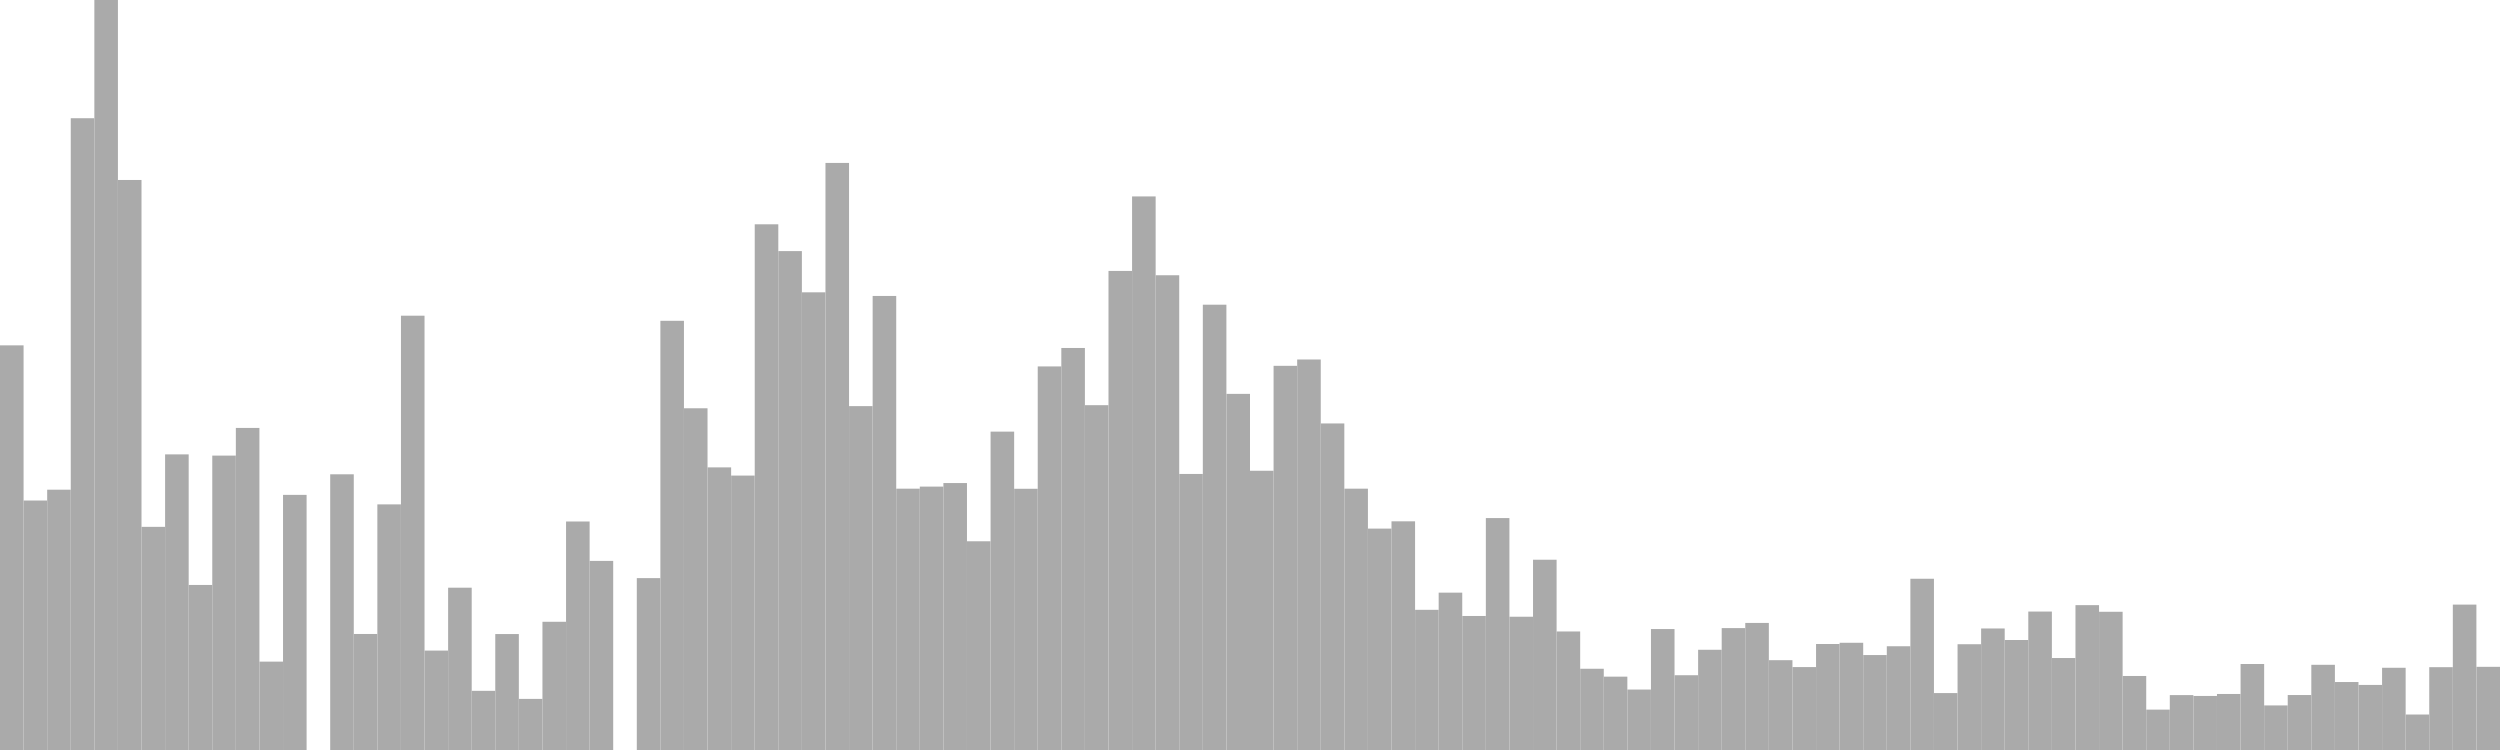 <?xml version="1.0" standalone="no"?>
<svg xmlns:xlink="http://www.w3.org/1999/xlink" xmlns="http://www.w3.org/2000/svg" class="topic-graph" style="width: 100em; height: 30em; text-align: center;"><rect width="0.943em" height="16.186em" x="0em" y="13.814em" fill="#aaa"/><rect width="0.943em" height="9.979em" x="0.943em" y="20.021em" fill="#aaa"/><rect width="0.943em" height="10.412em" x="1.887em" y="19.588em" fill="#aaa"/><rect width="0.943em" height="25.271em" x="2.83em" y="4.729em" fill="#aaa"/><rect width="0.943em" height="30em" x="3.774em" y="0em" fill="#aaa"/><rect width="0.943em" height="22.801em" x="4.717em" y="7.199em" fill="#aaa"/><rect width="0.943em" height="8.926em" x="5.66em" y="21.074em" fill="#aaa"/><rect width="0.943em" height="11.825em" x="6.604em" y="18.175em" fill="#aaa"/><rect width="0.943em" height="6.602em" x="7.547em" y="23.398em" fill="#aaa"/><rect width="0.943em" height="11.776em" x="8.491em" y="18.224em" fill="#aaa"/><rect width="0.943em" height="12.883em" x="9.434em" y="17.117em" fill="#aaa"/><rect width="0.943em" height="3.535em" x="10.377em" y="26.465em" fill="#aaa"/><rect width="0.943em" height="10.205em" x="11.321em" y="19.795em" fill="#aaa"/><rect width="0.943em" height="0em" x="12.264em" y="30em" fill="#aaa"/><rect width="0.943em" height="11.028em" x="13.208em" y="18.972em" fill="#aaa"/><rect width="0.943em" height="4.641em" x="14.151em" y="25.359em" fill="#aaa"/><rect width="0.943em" height="9.825em" x="15.094em" y="20.175em" fill="#aaa"/><rect width="0.943em" height="17.372em" x="16.038em" y="12.628em" fill="#aaa"/><rect width="0.943em" height="3.977em" x="16.981em" y="26.023em" fill="#aaa"/><rect width="0.943em" height="6.492em" x="17.925em" y="23.508em" fill="#aaa"/><rect width="0.943em" height="2.367em" x="18.868em" y="27.633em" fill="#aaa"/><rect width="0.943em" height="4.638em" x="19.811em" y="25.362em" fill="#aaa"/><rect width="0.943em" height="2.044em" x="20.755em" y="27.956em" fill="#aaa"/><rect width="0.943em" height="5.129em" x="21.698em" y="24.871em" fill="#aaa"/><rect width="0.943em" height="9.14em" x="22.642em" y="20.86em" fill="#aaa"/><rect width="0.943em" height="7.564em" x="23.585em" y="22.436em" fill="#aaa"/><rect width="0.943em" height="0em" x="24.528em" y="30em" fill="#aaa"/><rect width="0.943em" height="6.875em" x="25.472em" y="23.125em" fill="#aaa"/><rect width="0.943em" height="17.168em" x="26.415em" y="12.832em" fill="#aaa"/><rect width="0.943em" height="13.669em" x="27.358em" y="16.331em" fill="#aaa"/><rect width="0.943em" height="11.305em" x="28.302em" y="18.695em" fill="#aaa"/><rect width="0.943em" height="10.977em" x="29.245em" y="19.023em" fill="#aaa"/><rect width="0.943em" height="21.028em" x="30.189em" y="8.972em" fill="#aaa"/><rect width="0.943em" height="19.956em" x="31.132em" y="10.044em" fill="#aaa"/><rect width="0.943em" height="18.307em" x="32.075em" y="11.693em" fill="#aaa"/><rect width="0.943em" height="23.483em" x="33.019em" y="6.517em" fill="#aaa"/><rect width="0.943em" height="13.755em" x="33.962em" y="16.245em" fill="#aaa"/><rect width="0.943em" height="18.162em" x="34.906em" y="11.838em" fill="#aaa"/><rect width="0.943em" height="10.453em" x="35.849em" y="19.547em" fill="#aaa"/><rect width="0.943em" height="10.536em" x="36.792em" y="19.464em" fill="#aaa"/><rect width="0.943em" height="10.678em" x="37.736em" y="19.322em" fill="#aaa"/><rect width="0.943em" height="8.349em" x="38.679em" y="21.651em" fill="#aaa"/><rect width="0.943em" height="12.735em" x="39.623em" y="17.265em" fill="#aaa"/><rect width="0.943em" height="10.449em" x="40.566em" y="19.551em" fill="#aaa"/><rect width="0.943em" height="15.343em" x="41.509em" y="14.657em" fill="#aaa"/><rect width="0.943em" height="16.081em" x="42.453em" y="13.919em" fill="#aaa"/><rect width="0.943em" height="13.793em" x="43.396em" y="16.207em" fill="#aaa"/><rect width="0.943em" height="19.163em" x="44.34em" y="10.837em" fill="#aaa"/><rect width="0.943em" height="22.143em" x="45.283em" y="7.857em" fill="#aaa"/><rect width="0.943em" height="18.99em" x="46.226em" y="11.01em" fill="#aaa"/><rect width="0.943em" height="11.042em" x="47.17em" y="18.958em" fill="#aaa"/><rect width="0.943em" height="17.812em" x="48.113em" y="12.188em" fill="#aaa"/><rect width="0.943em" height="14.245em" x="49.057em" y="15.755em" fill="#aaa"/><rect width="0.943em" height="11.17em" x="50em" y="18.83em" fill="#aaa"/><rect width="0.943em" height="15.367em" x="50.943em" y="14.633em" fill="#aaa"/><rect width="0.943em" height="15.62em" x="51.887em" y="14.38em" fill="#aaa"/><rect width="0.943em" height="13.062em" x="52.83em" y="16.938em" fill="#aaa"/><rect width="0.943em" height="10.453em" x="53.774em" y="19.547em" fill="#aaa"/><rect width="0.943em" height="8.856em" x="54.717em" y="21.144em" fill="#aaa"/><rect width="0.943em" height="9.147em" x="55.66em" y="20.853em" fill="#aaa"/><rect width="0.943em" height="5.607em" x="56.604em" y="24.393em" fill="#aaa"/><rect width="0.943em" height="6.294em" x="57.547em" y="23.706em" fill="#aaa"/><rect width="0.943em" height="5.361em" x="58.491em" y="24.639em" fill="#aaa"/><rect width="0.943em" height="9.277em" x="59.434em" y="20.723em" fill="#aaa"/><rect width="0.943em" height="5.331em" x="60.377em" y="24.669em" fill="#aaa"/><rect width="0.943em" height="7.611em" x="61.321em" y="22.389em" fill="#aaa"/><rect width="0.943em" height="4.741em" x="62.264em" y="25.259em" fill="#aaa"/><rect width="0.943em" height="3.25em" x="63.208em" y="26.75em" fill="#aaa"/><rect width="0.943em" height="2.934em" x="64.151em" y="27.066em" fill="#aaa"/><rect width="0.943em" height="2.418em" x="65.094em" y="27.582em" fill="#aaa"/><rect width="0.943em" height="4.838em" x="66.038em" y="25.162em" fill="#aaa"/><rect width="0.943em" height="2.991em" x="66.981em" y="27.009em" fill="#aaa"/><rect width="0.943em" height="4.009em" x="67.925em" y="25.991em" fill="#aaa"/><rect width="0.943em" height="4.876em" x="68.868em" y="25.124em" fill="#aaa"/><rect width="0.943em" height="5.083em" x="69.811em" y="24.917em" fill="#aaa"/><rect width="0.943em" height="3.593em" x="70.755em" y="26.407em" fill="#aaa"/><rect width="0.943em" height="3.317em" x="71.698em" y="26.683em" fill="#aaa"/><rect width="0.943em" height="4.24em" x="72.642em" y="25.76em" fill="#aaa"/><rect width="0.943em" height="4.289em" x="73.585em" y="25.711em" fill="#aaa"/><rect width="0.943em" height="3.798em" x="74.528em" y="26.202em" fill="#aaa"/><rect width="0.943em" height="4.15em" x="75.472em" y="25.85em" fill="#aaa"/><rect width="0.943em" height="6.85em" x="76.415em" y="23.15em" fill="#aaa"/><rect width="0.943em" height="2.277em" x="77.358em" y="27.723em" fill="#aaa"/><rect width="0.943em" height="4.231em" x="78.302em" y="25.769em" fill="#aaa"/><rect width="0.943em" height="4.861em" x="79.245em" y="25.139em" fill="#aaa"/><rect width="0.943em" height="4.4em" x="80.189em" y="25.6em" fill="#aaa"/><rect width="0.943em" height="5.538em" x="81.132em" y="24.462em" fill="#aaa"/><rect width="0.943em" height="3.679em" x="82.075em" y="26.321em" fill="#aaa"/><rect width="0.943em" height="5.794em" x="83.019em" y="24.206em" fill="#aaa"/><rect width="0.943em" height="5.529em" x="83.962em" y="24.471em" fill="#aaa"/><rect width="0.943em" height="2.961em" x="84.906em" y="27.039em" fill="#aaa"/><rect width="0.943em" height="1.615em" x="85.849em" y="28.385em" fill="#aaa"/><rect width="0.943em" height="2.196em" x="86.792em" y="27.804em" fill="#aaa"/><rect width="0.943em" height="2.162em" x="87.736em" y="27.838em" fill="#aaa"/><rect width="0.943em" height="2.241em" x="88.679em" y="27.759em" fill="#aaa"/><rect width="0.943em" height="3.44em" x="89.623em" y="26.56em" fill="#aaa"/><rect width="0.943em" height="1.783em" x="90.566em" y="28.217em" fill="#aaa"/><rect width="0.943em" height="2.199em" x="91.509em" y="27.801em" fill="#aaa"/><rect width="0.943em" height="3.408em" x="92.453em" y="26.592em" fill="#aaa"/><rect width="0.943em" height="2.719em" x="93.396em" y="27.281em" fill="#aaa"/><rect width="0.943em" height="2.603em" x="94.34em" y="27.397em" fill="#aaa"/><rect width="0.943em" height="3.289em" x="95.283em" y="26.711em" fill="#aaa"/><rect width="0.943em" height="1.419em" x="96.226em" y="28.581em" fill="#aaa"/><rect width="0.943em" height="3.313em" x="97.17em" y="26.687em" fill="#aaa"/><rect width="0.943em" height="5.816em" x="98.113em" y="24.184em" fill="#aaa"/><rect width="0.943em" height="3.327em" x="99.057em" y="26.673em" fill="#aaa"/></svg>